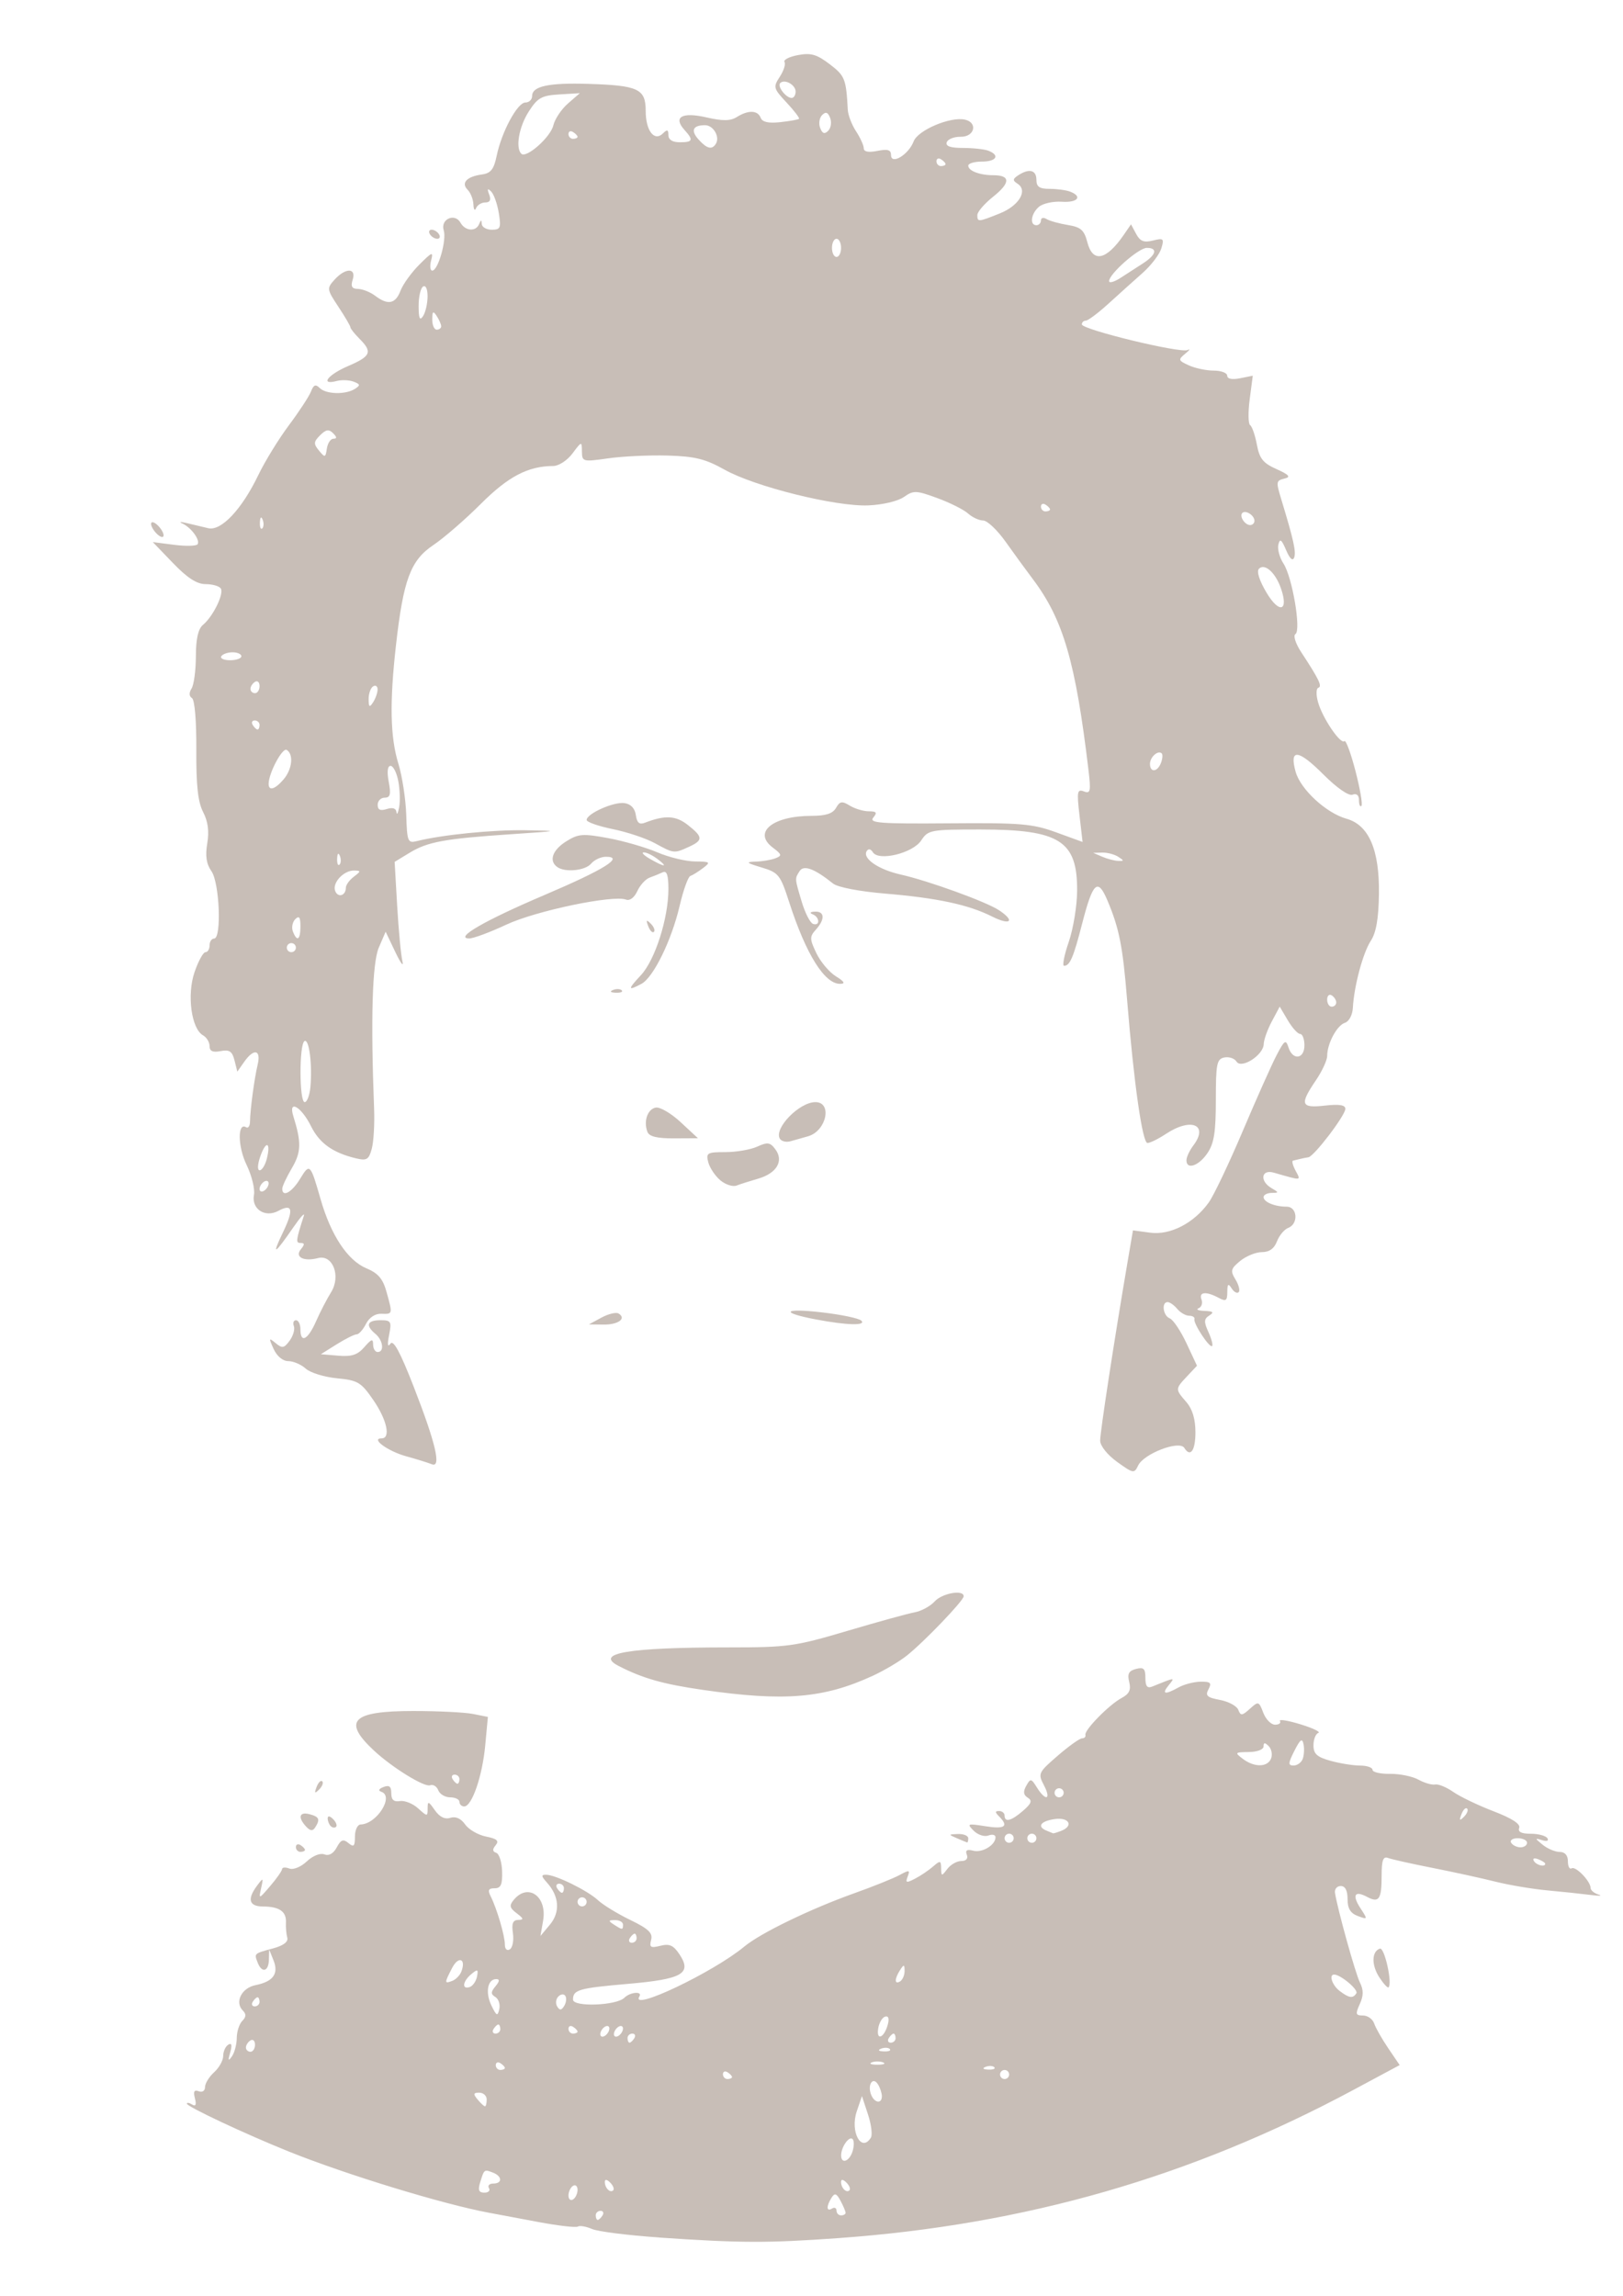 <?xml version="1.0" encoding="UTF-8" standalone="no"?>
<!-- Created with Inkscape (http://www.inkscape.org/) -->

<svg
   xmlns:dc="http://purl.org/dc/elements/1.1/"
   xmlns:cc="http://creativecommons.org/ns#"
   xmlns:rdf="http://www.w3.org/1999/02/22-rdf-syntax-ns#"
   xmlns:svg="http://www.w3.org/2000/svg"
   xmlns="http://www.w3.org/2000/svg"
   xmlns:sodipodi="http://sodipodi.sourceforge.net/DTD/sodipodi-0.dtd"
   xmlns:inkscape="http://www.inkscape.org/namespaces/inkscape"
   width="210mm"
   height="297mm"
   viewBox="0 0 210 297"
   version="1.1"
   id="svg5807"
   inkscape:version="0.92.2 (5c3e80d, 2017-08-06)"
   sodipodi:docname="vrockai.svg">
  <defs
     id="defs5801" />
  <sodipodi:namedview
     id="base"
     pagecolor="#ffffff"
     bordercolor="#666666"
     borderopacity="1.0"
     inkscape:pageopacity="0.0"
     inkscape:pageshadow="2"
     inkscape:zoom="0.35"
     inkscape:cx="-160"
     inkscape:cy="560"
     inkscape:document-units="mm"
     inkscape:current-layer="layer1"
     showgrid="false"
     inkscape:window-width="1920"
     inkscape:window-height="1039"
     inkscape:window-x="0"
     inkscape:window-y="0"
     inkscape:window-maximized="1" />
  <g
     inkscape:label="Layer 1"
     inkscape:groupmode="layer"
     id="layer1">
    <path
       style="fill:#c8beb7;fill-opacity:1;stroke-width:0.588"
       d="m 85.311,289.454 c -4.041,-0.275 -7.963,-0.77 -8.714,-1.099 -0.752,-0.329 -1.574,-0.47 -1.828,-0.313 -0.254,0.157 -2.549,-0.108 -5.099,-0.588 -2.551,-0.48 -5.431,-1.02 -6.401,-1.2 -5.919,-1.097 -18.402,-4.91 -25.822,-7.888 -5.632,-2.26 -13.268,-5.842 -13.268,-6.224 0,-0.171 0.306,-0.122 0.68,0.11 0.463,0.286 0.578,0.029 0.36,-0.803 -0.23,-0.88 -0.091,-1.136 0.495,-0.911 0.464,0.178 0.815,-0.055 0.815,-0.541 0,-0.469 0.529,-1.332 1.176,-1.917 0.647,-0.585 1.176,-1.536 1.176,-2.114 0,-0.577 0.293,-1.231 0.651,-1.452 0.443,-0.274 0.524,0.044 0.255,0.994 -0.305,1.077 -0.254,1.194 0.222,0.514 0.34,-0.485 0.621,-1.556 0.626,-2.381 0.006,-0.824 0.326,-1.816 0.714,-2.204 0.507,-0.507 0.526,-0.885 0.068,-1.343 -1.08,-1.08 -0.158,-2.924 1.641,-3.284 2.291,-0.458 3.028,-1.47 2.334,-3.203 l -0.56,-1.398 -0.037,1.323 c -0.043,1.541 -0.921,1.756 -1.458,0.357 -0.458,-1.193 -0.494,-1.159 2.008,-1.836 1.32,-0.357 1.975,-0.85 1.827,-1.375 -0.127,-0.451 -0.205,-1.341 -0.174,-1.977 0.069,-1.418 -0.848,-2.055 -2.976,-2.066 -1.805,-0.01 -2.069,-0.942 -0.764,-2.689 0.812,-1.087 0.837,-1.072 0.526,0.329 -0.32,1.442 -0.298,1.436 1.184,-0.294 0.831,-0.97 1.52,-1.954 1.531,-2.186 0.012,-0.232 0.431,-0.265 0.933,-0.073 0.518,0.199 1.494,-0.198 2.26,-0.917 0.781,-0.733 1.739,-1.117 2.276,-0.911 0.591,0.227 1.173,-0.102 1.602,-0.903 0.54,-1.009 0.841,-1.12 1.515,-0.561 0.693,0.575 0.841,0.426 0.841,-0.844 0,-0.848 0.331,-1.55 0.735,-1.561 2.091,-0.056 4.373,-3.666 2.675,-4.232 -0.441,-0.147 -0.331,-0.379 0.294,-0.618 0.738,-0.283 0.999,-0.071 0.999,0.811 0,0.844 0.326,1.14 1.112,1.01 0.612,-0.101 1.67,0.32 2.351,0.936 1.206,1.09 1.239,1.091 1.239,0.016 0,-0.984 0.101,-0.96 0.932,0.227 0.617,0.881 1.295,1.215 2.007,0.989 0.692,-0.22 1.374,0.085 1.913,0.854 0.46,0.657 1.677,1.363 2.705,1.569 1.427,0.285 1.721,0.55 1.246,1.123 -0.443,0.534 -0.421,0.816 0.076,0.982 0.384,0.128 0.726,1.212 0.759,2.409 0.048,1.708 -0.161,2.176 -0.972,2.176 -0.791,-2.6e-4 -0.911,0.241 -0.513,1.028 0.802,1.584 1.841,5.111 1.841,6.249 0,0.591 0.272,0.854 0.644,0.623 0.354,-0.219 0.532,-1.16 0.396,-2.092 -0.184,-1.251 -0.006,-1.699 0.678,-1.713 0.76,-0.015 0.726,-0.171 -0.189,-0.863 -0.923,-0.698 -0.987,-1.001 -0.369,-1.745 1.834,-2.209 4.33,-0.438 3.79,2.69 l -0.345,1.995 1.227,-1.47 c 1.353,-1.621 1.207,-3.671 -0.385,-5.437 -0.752,-0.834 -0.771,-1.026 -0.101,-1.016 1.243,0.019 5.37,2.049 6.705,3.296 0.647,0.605 2.525,1.753 4.173,2.552 2.372,1.15 2.935,1.689 2.7,2.585 -0.251,0.961 -0.07,1.076 1.2,0.757 1.192,-0.299 1.701,-0.064 2.501,1.157 1.598,2.439 0.315,3.162 -6.692,3.77 -6.381,0.554 -7.116,0.764 -7.116,2.036 0,0.987 5.625,0.782 6.649,-0.242 0.741,-0.741 2.384,-0.876 1.94,-0.159 -1.242,2.01 9.569,-3.135 13.575,-6.46 2.111,-1.752 8.563,-4.877 14.28,-6.916 2.425,-0.865 5.044,-1.919 5.82,-2.343 1.247,-0.681 1.369,-0.658 1.042,0.193 -0.317,0.827 -0.184,0.868 0.94,0.287 0.72,-0.372 1.772,-1.081 2.338,-1.574 0.934,-0.814 1.03,-0.794 1.047,0.222 0.018,1.056 0.064,1.061 0.8,0.091 0.429,-0.566 1.243,-1.029 1.808,-1.029 0.634,0 0.907,-0.312 0.714,-0.815 -0.22,-0.572 0.026,-0.727 0.822,-0.518 1.175,0.307 2.892,-0.726 2.892,-1.74 0,-0.318 -0.416,-0.419 -0.925,-0.224 -0.509,0.195 -1.365,-0.085 -1.903,-0.622 -0.911,-0.911 -0.809,-0.951 1.513,-0.579 2.523,0.403 3.066,0.02 1.785,-1.262 -0.549,-0.549 -0.549,-0.705 0,-0.705 0.388,0 0.705,0.265 0.705,0.588 0,0.922 0.872,0.695 2.389,-0.621 1.084,-0.94 1.219,-1.317 0.609,-1.693 -0.566,-0.35 -0.621,-0.777 -0.196,-1.537 0.551,-0.985 0.639,-0.971 1.385,0.224 1.139,1.823 1.887,1.581 0.905,-0.293 -0.792,-1.511 -0.727,-1.651 1.78,-3.821 1.431,-1.239 2.851,-2.252 3.154,-2.252 0.304,0 0.497,-0.198 0.43,-0.441 -0.169,-0.611 3.07,-3.914 4.683,-4.775 0.996,-0.532 1.242,-1.05 0.985,-2.075 -0.263,-1.049 -0.06,-1.44 0.876,-1.685 0.995,-0.26 1.219,-0.047 1.219,1.159 0,1.08 0.237,1.381 0.882,1.121 3.029,-1.226 2.986,-1.222 2.132,-0.173 -0.951,1.17 -0.495,1.268 1.286,0.278 0.706,-0.393 1.985,-0.723 2.842,-0.735 1.288,-0.017 1.466,0.153 1.023,0.98 -0.444,0.83 -0.19,1.066 1.487,1.38 1.112,0.209 2.179,0.786 2.369,1.283 0.304,0.792 0.489,0.776 1.495,-0.135 1.108,-1.003 1.169,-0.985 1.737,0.508 0.324,0.851 1.007,1.547 1.519,1.547 0.512,0 0.798,-0.215 0.636,-0.478 -0.163,-0.263 1.031,-0.071 2.653,0.427 1.622,0.498 2.665,0.999 2.318,1.115 -0.347,0.116 -0.63,0.837 -0.63,1.603 0,1.109 0.449,1.518 2.204,2.005 1.212,0.337 2.932,0.614 3.821,0.615 0.889,0.002 1.617,0.251 1.617,0.554 0,0.303 1.018,0.537 2.263,0.52 1.245,-0.017 2.898,0.319 3.674,0.748 0.776,0.429 1.749,0.711 2.161,0.627 0.412,-0.084 1.471,0.35 2.351,0.965 0.881,0.615 3.226,1.739 5.211,2.5 2.366,0.906 3.509,1.645 3.317,2.145 -0.2,0.522 0.272,0.763 1.499,0.763 0.985,0 1.953,0.261 2.151,0.581 0.21,0.34 -0.081,0.442 -0.7,0.246 -0.946,-0.299 -0.937,-0.236 0.082,0.595 0.628,0.511 1.62,0.93 2.204,0.93 0.682,0 1.063,0.435 1.063,1.21 0,0.666 0.217,1.076 0.483,0.912 0.526,-0.325 2.456,1.674 2.456,2.544 0,0.296 0.463,0.679 1.029,0.851 0.566,0.172 0.103,0.194 -1.029,0.048 -1.132,-0.145 -3.644,-0.411 -5.584,-0.589 -1.94,-0.179 -4.982,-0.691 -6.76,-1.137 -1.778,-0.447 -5.443,-1.247 -8.143,-1.779 -2.701,-0.532 -5.28,-1.109 -5.731,-1.282 -0.627,-0.241 -0.821,0.302 -0.821,2.295 0,3.074 -0.341,3.567 -1.891,2.738 -1.613,-0.863 -1.965,-0.228 -0.832,1.501 0.941,1.436 0.932,1.458 -0.361,0.977 -0.953,-0.354 -1.324,-0.967 -1.324,-2.186 0,-1.114 -0.302,-1.694 -0.882,-1.694 -0.485,0 -0.82,0.397 -0.745,0.882 0.327,2.113 2.631,10.404 3.226,11.604 0.481,0.971 0.475,1.706 -0.021,2.792 -0.586,1.287 -0.533,1.475 0.423,1.475 0.602,0 1.25,0.463 1.44,1.029 0.19,0.566 1.01,2.008 1.823,3.206 l 1.478,2.177 -6.016,3.227 c -20.972,11.248 -42.434,17.424 -66.562,19.153 -9.231,0.661 -12.653,0.651 -23.219,-0.069 z m -7.348,-2.859 c 0.2,-0.323 0.083,-0.588 -0.259,-0.588 -0.342,0 -0.623,0.265 -0.623,0.588 0,0.323 0.117,0.588 0.259,0.588 0.143,0 0.423,-0.265 0.623,-0.588 z m 31.448,-0.333 c 0,-0.183 -0.293,-0.88 -0.651,-1.549 -0.522,-0.976 -0.753,-1.055 -1.167,-0.402 -0.696,1.099 -0.667,1.848 0.054,1.402 0.323,-0.2 0.588,-0.083 0.588,0.259 0,0.342 0.265,0.623 0.588,0.623 0.323,0 0.588,-0.15 0.588,-0.333 z m -34.681,-2.97 c 0,-0.485 -0.265,-0.718 -0.588,-0.518 -0.323,0.2 -0.588,0.76 -0.588,1.245 0,0.485 0.265,0.718 0.588,0.518 0.323,-0.2 0.588,-0.76 0.588,-1.245 z m -11.463,-0.225 c -0.2,-0.323 0.049,-0.588 0.553,-0.588 1.209,0 1.176,-0.95 -0.049,-1.421 -1.13,-0.434 -1.119,-0.442 -1.646,1.274 -0.306,0.996 -0.17,1.323 0.549,1.323 0.526,0 0.793,-0.265 0.593,-0.588 z m 15.685,-0.715 c -0.422,-0.422 -0.696,-0.457 -0.696,-0.088 0,0.785 0.695,1.48 1.087,1.087 0.167,-0.167 -0.009,-0.617 -0.392,-0.999 z m 30.567,0 c -0.422,-0.422 -0.696,-0.457 -0.696,-0.088 0,0.785 0.695,1.48 1.087,1.087 0.167,-0.167 -0.009,-0.617 -0.392,-0.999 z m 0.788,-4.032 c 0.213,-0.671 0.216,-1.391 0.009,-1.599 -0.441,-0.441 -1.469,1.006 -1.482,2.085 -0.015,1.191 1.054,0.84 1.475,-0.485 z m 2.376,-1.782 c 0.221,-0.358 0.051,-1.714 -0.378,-3.014 l -0.78,-2.363 -0.672,1.985 c -0.888,2.623 0.6,5.382 1.83,3.392 z m -49.71,-4.934 c 0,-0.485 -0.429,-0.882 -0.954,-0.882 -0.781,0 -0.821,0.16 -0.222,0.882 0.402,0.485 0.832,0.882 0.954,0.882 0.122,0 0.222,-0.397 0.222,-0.882 z m 51.131,-0.441 c -0.006,-0.404 -0.236,-1.094 -0.514,-1.532 -0.653,-1.03 -1.375,0.057 -0.885,1.332 0.426,1.109 1.412,1.25 1.4,0.2 z m -19.389,-2.464 c 0,-0.143 -0.265,-0.423 -0.588,-0.623 -0.323,-0.2 -0.588,-0.083 -0.588,0.259 0,0.342 0.265,0.623 0.588,0.623 0.323,0 0.588,-0.117 0.588,-0.259 z m 35.857,-0.329 c 0,-0.323 -0.265,-0.588 -0.588,-0.588 -0.323,0 -0.588,0.265 -0.588,0.588 0,0.323 0.265,0.588 0.588,0.588 0.323,0 0.588,-0.265 0.588,-0.588 z m -65.248,-0.847 c 0,-0.143 -0.265,-0.423 -0.588,-0.623 -0.323,-0.2 -0.588,-0.083 -0.588,0.259 0,0.342 0.265,0.623 0.588,0.623 0.323,0 0.588,-0.117 0.588,-0.259 z m 63.326,-0.096 c -0.195,-0.195 -0.702,-0.216 -1.127,-0.046 -0.469,0.188 -0.33,0.327 0.355,0.355 0.62,0.026 0.967,-0.113 0.772,-0.309 z m -14.389,-0.622 c -0.404,-0.163 -1.065,-0.163 -1.47,0 -0.404,0.163 -0.073,0.296 0.735,0.296 0.808,0 1.139,-0.133 0.735,-0.296 z m -81.266,-2.291 c 0,-0.504 -0.265,-0.753 -0.588,-0.553 -0.323,0.2 -0.588,0.612 -0.588,0.916 0,0.304 0.265,0.553 0.588,0.553 0.323,0 0.588,-0.412 0.588,-0.916 z m 82.136,0.561 c -0.195,-0.195 -0.702,-0.216 -1.127,-0.046 -0.469,0.188 -0.33,0.327 0.355,0.355 0.62,0.025 0.967,-0.113 0.772,-0.309 z m -33.053,-1.408 c 0.2,-0.323 0.083,-0.588 -0.259,-0.588 -0.342,0 -0.623,0.265 -0.623,0.588 0,0.323 0.117,0.588 0.259,0.588 0.143,0 0.423,-0.265 0.623,-0.588 z m 33.8,0 c 0,-0.323 -0.117,-0.588 -0.259,-0.588 -0.143,0 -0.423,0.265 -0.623,0.588 -0.2,0.323 -0.083,0.588 0.259,0.588 0.342,0 0.623,-0.265 0.623,-0.588 z m -37.033,-1.245 c 0,-0.323 -0.265,-0.424 -0.588,-0.225 -0.323,0.2 -0.588,0.628 -0.588,0.951 0,0.323 0.265,0.424 0.588,0.225 0.323,-0.2 0.588,-0.628 0.588,-0.951 z m 1.763,0 c 0,-0.323 -0.265,-0.424 -0.588,-0.225 -0.323,0.2 -0.588,0.628 -0.588,0.951 0,0.323 0.265,0.424 0.588,0.225 0.323,-0.2 0.588,-0.628 0.588,-0.951 z m 34.27,-0.543 c 0.203,-0.776 0.069,-1.136 -0.37,-0.992 -0.379,0.125 -0.777,0.83 -0.885,1.568 -0.238,1.626 0.804,1.147 1.255,-0.577 z m -50.142,0.612 c 0,-0.323 -0.117,-0.588 -0.259,-0.588 -0.143,0 -0.423,0.265 -0.623,0.588 -0.2,0.323 -0.083,0.588 0.259,0.588 0.342,0 0.623,-0.265 0.623,-0.588 z m 9.993,0.329 c 0,-0.143 -0.265,-0.423 -0.588,-0.623 -0.323,-0.2 -0.588,-0.083 -0.588,0.259 0,0.342 0.265,0.623 0.588,0.623 0.323,0 0.588,-0.117 0.588,-0.259 z M 64.098,258.348 c -0.613,-0.379 -0.61,-0.641 0.015,-1.393 0.538,-0.648 0.565,-0.927 0.091,-0.927 -1.12,0 -1.434,1.735 -0.619,3.417 0.66,1.363 0.799,1.428 1.017,0.474 0.138,-0.608 -0.088,-1.315 -0.503,-1.572 z m 9.057,-0.138 c -0.18,-0.291 -0.58,-0.261 -0.909,0.068 -0.323,0.323 -0.393,0.904 -0.154,1.29 0.33,0.533 0.548,0.517 0.909,-0.068 0.262,-0.423 0.331,-1.004 0.154,-1.29 z m -39.573,0.758 c 0,-0.323 -0.117,-0.588 -0.259,-0.588 -0.143,0 -0.423,0.265 -0.623,0.588 -0.2,0.323 -0.083,0.588 0.259,0.588 0.342,0 0.623,-0.265 0.623,-0.588 z m 141.919,-1.111 c 0.284,-0.46 -2.046,-2.416 -2.879,-2.416 -0.712,0 -0.243,1.394 0.714,2.121 1.225,0.93 1.73,0.999 2.165,0.295 z M 61.719,255.704 c 0.186,-0.959 0.087,-1.002 -0.735,-0.32 -1.123,0.932 -1.263,2.022 -0.215,1.673 0.404,-0.135 0.831,-0.743 0.95,-1.353 z m -2.022,-0.656 c 0.638,-1.662 -0.37,-2.055 -1.194,-0.466 -1.019,1.964 -1.018,2.073 0.018,1.676 0.46,-0.177 0.99,-0.721 1.178,-1.21 z m 57.347,-0.083 c -0.009,-0.857 -0.088,-0.872 -0.579,-0.112 -0.744,1.151 -0.744,1.929 0,1.47 0.323,-0.2 0.584,-0.811 0.579,-1.357 z m -34.672,-4.227 c 0,-0.323 -0.117,-0.588 -0.259,-0.588 -0.143,0 -0.423,0.265 -0.623,0.588 -0.2,0.323 -0.083,0.588 0.259,0.588 0.342,0 0.623,-0.265 0.623,-0.588 z m -1.763,-1.763 c 0,-0.323 -0.463,-0.584 -1.029,-0.579 -0.879,0.007 -0.9,0.092 -0.147,0.579 1.109,0.717 1.176,0.717 1.176,0 z m -4.703,-2.939 c 0,-0.323 -0.265,-0.588 -0.588,-0.588 -0.323,0 -0.588,0.265 -0.588,0.588 0,0.323 0.265,0.588 0.588,0.588 0.323,0 0.588,-0.265 0.588,-0.588 z m -2.939,-1.763 c 0,-0.323 -0.28,-0.588 -0.623,-0.588 -0.342,0 -0.459,0.265 -0.259,0.588 0.2,0.323 0.48,0.588 0.623,0.588 0.143,0 0.259,-0.265 0.259,-0.588 z M 199.936,241.101 c 0,-0.127 -0.411,-0.389 -0.912,-0.581 -0.523,-0.201 -0.759,-0.102 -0.553,0.231 0.345,0.559 1.465,0.826 1.465,0.35 z m -2.351,-2.708 c 0,-0.323 -0.545,-0.588 -1.21,-0.588 -0.666,0 -1.047,0.265 -0.847,0.588 0.2,0.323 0.744,0.588 1.21,0.588 0.466,0 0.847,-0.265 0.847,-0.588 z m -66.424,-0.588 c 0,-0.323 -0.265,-0.588 -0.588,-0.588 -0.323,0 -0.588,0.265 -0.588,0.588 0,0.323 0.265,0.588 0.588,0.588 0.323,0 0.588,-0.265 0.588,-0.588 z m 2.939,0 c 0,-0.323 -0.265,-0.588 -0.588,-0.588 -0.323,0 -0.588,0.265 -0.588,0.588 0,0.323 0.265,0.588 0.588,0.588 0.323,0 0.588,-0.265 0.588,-0.588 z m 3.185,-0.945 c 1.686,-0.647 1.053,-1.809 -0.834,-1.532 -1.823,0.268 -2.313,0.981 -1.029,1.5 0.404,0.163 0.779,0.317 0.834,0.343 0.054,0.025 0.517,-0.114 1.029,-0.31 z m 52.545,-2.892 c -0.181,-0.181 -0.51,0.145 -0.73,0.725 -0.319,0.838 -0.252,0.905 0.329,0.329 0.402,-0.399 0.582,-0.873 0.401,-1.054 z m -52.203,-2.042 c 0,-0.323 -0.265,-0.588 -0.588,-0.588 -0.323,0 -0.588,0.265 -0.588,0.588 0,0.323 0.265,0.588 0.588,0.588 0.323,0 0.588,-0.265 0.588,-0.588 z m 26.842,-4.448 c 0.194,-0.507 0.054,-1.221 -0.312,-1.587 -0.496,-0.496 -0.666,-0.486 -0.666,0.04 0,0.4 -0.827,0.713 -1.91,0.724 -1.807,0.018 -1.849,0.065 -0.769,0.882 1.491,1.128 3.214,1.1 3.658,-0.058 z m 4.086,0.074 c 0.179,-0.466 0.228,-1.326 0.11,-1.91 -0.168,-0.829 -0.427,-0.643 -1.18,0.847 -0.819,1.621 -0.836,1.91 -0.11,1.91 0.47,0 1.001,-0.381 1.18,-0.847 z m 9.923,28.261 c -1.042,-1.59 -1.009,-3.369 0.068,-3.727 0.593,-0.197 1.639,4.489 1.118,5.01 -0.115,0.115 -0.649,-0.462 -1.187,-1.282 z M 38.285,238.947 c 0,-0.342 0.265,-0.459 0.588,-0.259 0.323,0.2 0.588,0.48 0.588,0.623 0,0.143 -0.265,0.259 -0.588,0.259 -0.323,0 -0.588,-0.28 -0.588,-0.623 z m 85.528,-1.141 c -1.122,-0.482 -1.115,-0.507 0.147,-0.547 0.727,-0.023 1.323,0.223 1.323,0.547 0,0.323 -0.066,0.569 -0.147,0.546 -0.081,-0.023 -0.676,-0.269 -1.323,-0.546 z m -84.206,-1.51 c -1.098,-1.183 -0.888,-1.947 0.441,-1.6 1.262,0.33 1.405,0.669 0.726,1.722 -0.314,0.487 -0.632,0.454 -1.167,-0.122 z m 3.184,-0.058 c -0.215,-0.216 -0.392,-0.665 -0.392,-0.999 0,-0.368 0.274,-0.334 0.696,0.088 0.383,0.383 0.559,0.832 0.392,0.999 -0.167,0.167 -0.48,0.127 -0.696,-0.088 z m 16.655,-3.135 c 0,-0.323 -0.537,-0.588 -1.194,-0.588 -0.657,0 -1.352,-0.412 -1.545,-0.916 -0.193,-0.504 -0.669,-0.794 -1.056,-0.645 -0.739,0.284 -4.928,-2.307 -7.28,-4.502 -4.099,-3.826 -2.825,-5.106 5.082,-5.106 3.216,0 6.708,0.172 7.76,0.383 l 1.914,0.383 -0.344,3.688 c -0.371,3.976 -1.72,7.891 -2.718,7.891 -0.34,0 -0.618,-0.265 -0.618,-0.588 z m 0,-2.939 c 0,-0.323 -0.28,-0.588 -0.623,-0.588 -0.342,0 -0.459,0.265 -0.259,0.588 0.2,0.323 0.48,0.588 0.623,0.588 0.143,0 0.259,-0.265 0.259,-0.588 z m -18.479,1.003 c 0.221,-0.58 0.549,-0.906 0.73,-0.725 0.181,0.181 3.82e-4,0.655 -0.401,1.054 -0.581,0.576 -0.648,0.509 -0.329,-0.329 z m 49.96,-12.556 c -5.136,-0.742 -7.74,-1.481 -10.873,-3.087 -3.221,-1.651 1.239,-2.407 14.195,-2.407 7.682,0 8.615,-0.129 15.344,-2.123 3.941,-1.168 7.876,-2.254 8.746,-2.413 0.87,-0.159 2.035,-0.791 2.589,-1.403 0.973,-1.075 3.769,-1.575 3.762,-0.673 -0.006,0.567 -5.125,5.903 -7.378,7.69 -0.951,0.754 -2.918,1.919 -4.372,2.589 -6.358,2.932 -11.447,3.354 -22.013,1.828 z m 53.621,-29.489 c -1.26,-0.907 -2.193,-2.074 -2.198,-2.751 -0.009,-1.085 1.826,-13.046 3.527,-23.006 l 0.717,-4.196 2.237,0.3 c 2.596,0.348 5.674,-1.246 7.583,-3.928 0.646,-0.907 2.618,-5.055 4.383,-9.217 1.765,-4.162 3.732,-8.572 4.372,-9.8 1.03,-1.978 1.206,-2.096 1.545,-1.029 0.546,1.722 2.066,1.527 2.066,-0.265 0,-0.808 -0.25,-1.47 -0.555,-1.47 -0.305,0 -1.025,-0.796 -1.599,-1.768 l -1.044,-1.768 -1.022,1.915 c -0.562,1.053 -1.033,2.372 -1.046,2.93 -0.035,1.427 -2.903,3.267 -3.525,2.261 -0.254,-0.41 -0.958,-0.648 -1.566,-0.528 -0.983,0.194 -1.105,0.799 -1.105,5.495 0,4.18 -0.228,5.614 -1.096,6.894 -1.127,1.662 -2.739,2.187 -2.706,0.882 0.012,-0.404 0.407,-1.248 0.882,-1.876 2.037,-2.693 -0.271,-3.673 -3.546,-1.504 -0.97,0.642 -2.041,1.17 -2.381,1.172 -0.657,0.004 -1.77,-7.818 -2.635,-18.513 -0.561,-6.942 -1.023,-9.271 -2.557,-12.889 -1.246,-2.941 -1.876,-2.354 -3.265,3.044 -1.123,4.366 -1.582,5.436 -2.333,5.436 -0.255,0 0.018,-1.389 0.603,-3.086 0.586,-1.697 1.075,-4.68 1.085,-6.629 0.035,-6.468 -2.261,-7.919 -12.533,-7.919 -6.44,0 -6.749,0.057 -7.638,1.414 -1.083,1.653 -5.516,2.733 -6.262,1.526 -0.267,-0.433 -0.581,-0.489 -0.795,-0.143 -0.582,0.941 1.516,2.386 4.404,3.033 3.56,0.798 11.013,3.499 12.695,4.601 2.163,1.418 1.517,2.03 -0.874,0.828 -3.052,-1.534 -7.092,-2.4 -13.818,-2.964 -3.354,-0.281 -6.161,-0.822 -6.76,-1.303 -2.397,-1.924 -3.798,-2.445 -4.327,-1.611 -0.636,1.003 -0.643,0.899 0.282,3.992 0.43,1.438 1.087,2.717 1.461,2.841 0.921,0.307 0.868,-0.873 -0.056,-1.246 -0.439,-0.177 -0.321,-0.315 0.294,-0.343 1.271,-0.057 1.327,1.001 0.122,2.333 -0.818,0.904 -0.812,1.201 0.062,3.034 0.533,1.117 1.668,2.466 2.523,2.996 1.107,0.687 1.27,0.969 0.568,0.98 -2.019,0.032 -4.417,-3.8 -6.6,-10.548 -1.157,-3.577 -1.37,-3.845 -3.582,-4.51 -1.971,-0.593 -2.098,-0.714 -0.783,-0.752 0.863,-0.025 2.019,-0.218 2.57,-0.429 0.89,-0.341 0.852,-0.497 -0.338,-1.394 -2.615,-1.972 -0.006,-4.1 5.026,-4.1 1.84,0 2.745,-0.294 3.162,-1.029 0.493,-0.868 0.772,-0.914 1.785,-0.294 0.66,0.404 1.765,0.735 2.456,0.735 1.007,0 1.121,0.162 0.575,0.82 -0.578,0.697 0.892,0.807 9.774,0.735 9.318,-0.076 10.827,0.051 13.884,1.163 l 3.429,1.248 -0.401,-3.456 c -0.356,-3.064 -0.291,-3.414 0.569,-3.084 0.854,0.328 0.925,-0.006 0.593,-2.788 -1.669,-13.981 -3.266,-19.456 -7.199,-24.677 -0.877,-1.165 -2.468,-3.347 -3.534,-4.85 -1.066,-1.502 -2.368,-2.732 -2.893,-2.732 -0.525,0 -1.404,-0.407 -1.954,-0.905 -0.55,-0.498 -2.339,-1.394 -3.976,-1.993 -2.756,-1.008 -3.076,-1.018 -4.333,-0.137 -0.767,0.537 -2.763,1.008 -4.594,1.083 -4.235,0.173 -14.684,-2.424 -18.61,-4.626 -2.475,-1.388 -3.818,-1.721 -7.348,-1.822 -2.376,-0.068 -5.84,0.094 -7.699,0.36 -3.28,0.469 -3.381,0.443 -3.399,-0.882 -0.018,-1.349 -0.033,-1.346 -1.225,0.252 -0.665,0.892 -1.777,1.618 -2.48,1.62 -3.258,0.009 -5.824,1.349 -9.37,4.895 -2.013,2.013 -4.788,4.418 -6.166,5.345 -2.939,1.975 -3.867,4.472 -4.824,12.976 -0.832,7.395 -0.741,11.861 0.312,15.283 0.498,1.617 0.956,4.605 1.02,6.641 0.107,3.452 0.199,3.68 1.36,3.389 3.271,-0.821 9.8,-1.476 14.044,-1.408 4.563,0.073 4.507,0.088 -1.862,0.516 -8.585,0.577 -10.77,0.977 -13.106,2.398 l -1.938,1.179 0.329,5.693 c 0.181,3.131 0.486,6.355 0.678,7.163 0.192,0.808 -0.218,0.279 -0.911,-1.176 l -1.26,-2.645 -0.886,2.057 c -0.848,1.969 -1.06,9.261 -0.606,20.868 0.076,1.94 -0.06,4.258 -0.302,5.151 -0.383,1.412 -0.65,1.574 -2.044,1.24 -2.994,-0.718 -4.724,-1.951 -5.81,-4.142 -1.271,-2.564 -2.994,-3.54 -2.293,-1.3 1.058,3.384 1.021,4.653 -0.195,6.714 -0.682,1.157 -1.241,2.352 -1.241,2.657 0,1.16 1.237,0.482 2.295,-1.258 1.267,-2.083 1.336,-2.014 2.666,2.617 1.34,4.669 3.496,7.922 5.92,8.935 1.524,0.637 2.137,1.353 2.606,3.041 0.811,2.921 0.817,2.897 -0.673,2.843 -0.791,-0.029 -1.561,0.481 -1.983,1.313 -0.38,0.748 -0.922,1.356 -1.205,1.351 -0.283,-0.005 -1.441,0.572 -2.573,1.281 l -2.057,1.289 2.249,0.19 c 1.741,0.147 2.505,-0.105 3.38,-1.114 0.918,-1.058 1.131,-1.121 1.131,-0.332 0,0.534 0.265,0.972 0.588,0.972 0.893,0 0.702,-1.525 -0.294,-2.351 -1.313,-1.09 -1.07,-1.763 0.635,-1.763 1.396,0 1.486,0.152 1.14,1.91 -0.245,1.243 -0.187,1.636 0.166,1.125 0.385,-0.557 1.264,1.066 3.024,5.584 2.858,7.336 3.601,10.534 2.326,10.009 -0.453,-0.187 -1.941,-0.648 -3.305,-1.026 -2.381,-0.659 -4.655,-2.319 -3.176,-2.319 1.205,0 0.683,-2.4 -1.079,-4.96 -1.587,-2.307 -1.998,-2.552 -4.709,-2.812 -1.633,-0.157 -3.451,-0.721 -4.039,-1.253 -0.588,-0.532 -1.601,-0.967 -2.251,-0.967 -0.71,0 -1.467,-0.626 -1.897,-1.568 -0.653,-1.434 -0.631,-1.499 0.263,-0.757 0.846,0.702 1.09,0.658 1.809,-0.325 0.457,-0.625 0.701,-1.475 0.543,-1.888 -0.159,-0.413 -0.032,-0.752 0.281,-0.752 0.313,0 0.569,0.529 0.569,1.176 0,1.862 0.961,1.372 2.018,-1.029 0.534,-1.212 1.41,-2.907 1.947,-3.766 1.304,-2.086 0.223,-4.92 -1.687,-4.421 -1.847,0.483 -3.054,-0.136 -2.221,-1.14 0.51,-0.615 0.504,-0.813 -0.024,-0.813 -0.664,0 -0.631,-0.279 0.412,-3.527 0.156,-0.485 -0.447,0.176 -1.339,1.47 -2.477,3.591 -2.865,3.798 -1.397,0.748 1.458,-3.031 1.291,-3.843 -0.584,-2.839 -1.716,0.919 -3.485,-0.254 -3.136,-2.08 0.143,-0.751 -0.289,-2.501 -0.961,-3.89 -1.148,-2.371 -1.181,-5.55 -0.05,-4.851 0.267,0.165 0.491,-0.169 0.499,-0.741 0.021,-1.554 0.553,-5.524 0.988,-7.36 0.463,-1.957 -0.489,-2.151 -1.746,-0.356 l -0.883,1.26 -0.368,-1.465 c -0.294,-1.171 -0.654,-1.41 -1.796,-1.192 -1.021,0.195 -1.428,0.01 -1.428,-0.648 0,-0.507 -0.381,-1.134 -0.847,-1.395 -1.508,-0.844 -2.101,-5.227 -1.104,-8.155 0.487,-1.429 1.125,-2.598 1.418,-2.598 0.293,0 0.533,-0.397 0.533,-0.882 0,-0.485 0.265,-0.882 0.588,-0.882 0.989,0 0.705,-7.212 -0.342,-8.708 -0.664,-0.949 -0.82,-1.978 -0.545,-3.604 0.264,-1.561 0.096,-2.836 -0.535,-4.055 -0.675,-1.305 -0.909,-3.452 -0.881,-8.074 0.024,-3.693 -0.21,-6.45 -0.562,-6.667 -0.381,-0.235 -0.4,-0.688 -0.052,-1.237 0.301,-0.476 0.552,-2.355 0.557,-4.174 0.006,-2.277 0.296,-3.546 0.929,-4.072 1.285,-1.066 2.726,-4.001 2.302,-4.688 -0.194,-0.314 -1.076,-0.571 -1.959,-0.571 -1.141,0 -2.366,-0.788 -4.227,-2.72 l -2.621,-2.72 2.767,0.354 c 1.522,0.195 2.887,0.16 3.034,-0.078 0.346,-0.559 -0.845,-2.173 -1.98,-2.682 -0.485,-0.218 -0.22,-0.239 0.588,-0.048 0.808,0.191 2.053,0.487 2.767,0.658 1.673,0.4 4.337,-2.426 6.477,-6.871 0.856,-1.778 2.644,-4.688 3.974,-6.466 1.33,-1.778 2.612,-3.74 2.849,-4.36 0.329,-0.859 0.595,-0.964 1.118,-0.441 0.819,0.819 3.339,0.886 4.549,0.121 0.74,-0.468 0.718,-0.604 -0.156,-0.939 -0.562,-0.215 -1.546,-0.254 -2.188,-0.087 -2.216,0.58 -1.159,-0.806 1.478,-1.936 2.95,-1.264 3.18,-1.817 1.47,-3.527 -0.647,-0.647 -1.176,-1.314 -1.176,-1.482 0,-0.169 -0.699,-1.363 -1.553,-2.653 -1.502,-2.27 -1.518,-2.385 -0.497,-3.514 1.408,-1.556 2.839,-1.551 2.344,0.008 -0.279,0.878 -0.103,1.18 0.695,1.194 0.588,0.01 1.582,0.407 2.209,0.882 1.662,1.257 2.633,1.063 3.286,-0.656 0.318,-0.835 1.417,-2.356 2.442,-3.38 1.662,-1.659 1.827,-1.717 1.52,-0.538 -0.189,0.727 -0.125,1.323 0.143,1.323 0.754,0 1.882,-3.961 1.485,-5.212 -0.457,-1.438 1.437,-2.297 2.172,-0.984 0.611,1.091 1.999,1.189 2.41,0.171 0.237,-0.588 0.306,-0.588 0.343,0 0.026,0.404 0.61,0.735 1.299,0.735 1.114,0 1.214,-0.238 0.903,-2.154 -0.192,-1.184 -0.639,-2.441 -0.993,-2.792 -0.465,-0.462 -0.535,-0.353 -0.252,0.39 0.267,0.701 0.106,1.029 -0.504,1.029 -0.493,0 -1.029,0.331 -1.192,0.735 -0.163,0.404 -0.317,0.193 -0.343,-0.47 -0.026,-0.663 -0.364,-1.522 -0.752,-1.91 -0.883,-0.883 -0.105,-1.711 1.857,-1.978 1.142,-0.155 1.542,-0.662 1.903,-2.41 0.643,-3.112 2.683,-6.898 3.717,-6.898 0.478,0 0.87,-0.379 0.87,-0.842 0,-1.266 2.14,-1.728 7.275,-1.568 6.476,0.201 7.421,0.647 7.421,3.499 0,2.575 1.122,4.02 2.248,2.894 0.53,-0.53 0.691,-0.475 0.691,0.234 0,0.596 0.524,0.926 1.47,0.926 1.693,0 1.801,-0.276 0.618,-1.584 -1.518,-1.678 -0.344,-2.36 2.817,-1.637 2.138,0.489 3.113,0.477 3.955,-0.049 1.483,-0.926 2.701,-0.883 3.081,0.108 0.212,0.552 1.012,0.729 2.54,0.56 1.227,-0.135 2.314,-0.329 2.416,-0.431 0.102,-0.102 -0.623,-1.051 -1.611,-2.109 -1.707,-1.828 -1.751,-1.993 -0.875,-3.33 0.507,-0.774 0.781,-1.635 0.609,-1.914 -0.172,-0.279 0.612,-0.68 1.743,-0.892 1.679,-0.315 2.432,-0.098 4.11,1.181 1.969,1.502 2.121,1.887 2.338,5.905 0.037,0.685 0.517,1.932 1.067,2.771 0.55,0.839 1,1.833 1,2.208 0,0.444 0.615,0.559 1.763,0.329 1.337,-0.267 1.763,-0.138 1.763,0.535 0,1.329 2.271,-0.041 2.926,-1.765 0.552,-1.451 4.732,-3.228 6.626,-2.816 1.715,0.373 1.268,2.245 -0.53,2.218 -0.858,-0.013 -1.673,0.307 -1.812,0.712 -0.175,0.508 0.474,0.735 2.099,0.735 1.294,0 2.771,0.161 3.282,0.357 1.535,0.589 1.051,1.407 -0.834,1.407 -0.97,0 -1.763,0.236 -1.763,0.525 0,0.675 1.478,1.239 3.246,1.239 2.224,0 2.224,0.982 -5.1e-4,2.757 -1.139,0.909 -2.07,1.982 -2.07,2.387 -3e-5,0.931 0.088,0.925 2.905,-0.202 2.487,-0.995 3.665,-2.96 2.301,-3.839 -0.662,-0.427 -0.647,-0.613 0.084,-1.093 1.407,-0.924 2.351,-0.691 2.351,0.579 0,0.907 0.392,1.176 1.715,1.176 0.943,0 2.134,0.161 2.645,0.357 1.653,0.634 0.986,1.447 -1.074,1.309 -1.102,-0.074 -2.425,0.214 -2.939,0.641 -1.039,0.863 -1.262,2.396 -0.348,2.396 0.323,0 0.588,-0.28 0.588,-0.623 0,-0.342 0.322,-0.424 0.715,-0.181 0.393,0.243 1.633,0.591 2.756,0.774 1.697,0.276 2.124,0.653 2.535,2.238 0.698,2.692 2.435,2.343 4.698,-0.943 l 0.95,-1.38 0.663,1.238 c 0.513,0.958 1.005,1.152 2.174,0.859 1.377,-0.346 1.473,-0.255 1.084,1.023 -0.235,0.771 -1.323,2.196 -2.417,3.166 -1.094,0.97 -3.08,2.755 -4.411,3.968 -1.332,1.212 -2.654,2.204 -2.938,2.204 -0.284,0 -0.517,0.219 -0.517,0.486 0,0.669 12.785,3.769 13.68,3.318 0.397,-0.2 0.263,0.012 -0.297,0.472 -0.949,0.778 -0.917,0.882 0.469,1.513 0.818,0.373 2.268,0.677 3.223,0.677 0.955,0 1.736,0.298 1.736,0.661 0,0.411 0.625,0.536 1.653,0.331 l 1.653,-0.331 -0.398,3.049 c -0.219,1.677 -0.194,3.182 0.056,3.345 0.25,0.162 0.642,1.296 0.871,2.519 0.341,1.819 0.806,2.397 2.552,3.173 1.567,0.697 1.862,1.015 1.106,1.198 -1.193,0.288 -1.208,0.371 -0.481,2.766 1.584,5.22 1.92,6.738 1.651,7.468 -0.187,0.508 -0.571,0.156 -1.046,-0.961 -0.594,-1.396 -0.803,-1.543 -1,-0.706 -0.138,0.582 0.159,1.682 0.659,2.445 1.147,1.751 2.316,8.656 1.546,9.132 -0.309,0.191 0.024,1.226 0.748,2.331 2.316,3.531 2.748,4.43 2.218,4.612 -0.295,0.102 -0.306,0.928 -0.024,1.908 0.59,2.055 2.916,5.471 3.398,4.989 0.186,-0.186 0.83,1.551 1.43,3.861 0.6,2.31 0.948,4.343 0.773,4.518 -0.175,0.175 -0.318,-0.151 -0.318,-0.724 0,-0.659 -0.307,-0.925 -0.834,-0.722 -0.497,0.191 -2.03,-0.876 -3.79,-2.636 -3.244,-3.244 -4.414,-3.356 -3.578,-0.343 0.634,2.286 3.948,5.349 6.586,6.089 2.897,0.813 4.279,4.021 4.199,9.75 -0.044,3.162 -0.361,4.985 -1.048,6.034 -1.021,1.558 -2.175,5.869 -2.328,8.693 -0.049,0.913 -0.499,1.754 -1.027,1.922 -1.03,0.327 -2.294,2.686 -2.294,4.282 0,0.556 -0.661,1.985 -1.47,3.174 -2.118,3.117 -1.941,3.607 1.176,3.255 1.845,-0.208 2.645,-0.083 2.645,0.415 0,0.851 -4.052,6.165 -4.781,6.27 -0.28,0.04 -0.774,0.14 -1.097,0.22 -0.323,0.081 -0.729,0.18 -0.902,0.22 -0.173,0.04 -0.018,0.628 0.344,1.305 0.706,1.32 0.867,1.306 -2.822,0.245 -1.631,-0.469 -1.86,1.091 -0.294,2.003 0.98,0.571 0.98,0.6 0,0.617 -0.566,0.01 -1.029,0.254 -1.029,0.543 0,0.637 1.451,1.239 2.987,1.239 1.394,0 1.557,2.224 0.201,2.744 -0.51,0.196 -1.164,0.981 -1.455,1.745 -0.354,0.931 -0.996,1.389 -1.947,1.389 -0.78,0 -2.043,0.512 -2.807,1.137 -1.229,1.008 -1.299,1.282 -0.612,2.409 0.427,0.699 0.611,1.436 0.409,1.638 -0.202,0.202 -0.613,-0.023 -0.913,-0.498 -0.431,-0.681 -0.549,-0.579 -0.556,0.479 -0.009,1.145 -0.177,1.254 -1.146,0.735 -1.605,-0.859 -2.572,-0.755 -2.192,0.235 0.178,0.464 0.009,0.972 -0.378,1.129 -0.386,0.157 -0.041,0.31 0.768,0.341 1.123,0.042 1.27,0.182 0.621,0.592 -0.7,0.443 -0.722,0.814 -0.125,2.124 0.398,0.873 0.617,1.694 0.487,1.824 -0.32,0.32 -2.454,-2.919 -2.29,-3.474 0.072,-0.242 -0.234,-0.441 -0.679,-0.441 -0.445,0 -1.139,-0.397 -1.542,-0.882 -0.402,-0.485 -0.964,-0.882 -1.248,-0.882 -0.828,0 -0.593,1.771 0.279,2.105 0.437,0.168 1.409,1.615 2.159,3.216 l 1.363,2.911 -1.277,1.359 c -1.557,1.658 -1.557,1.661 -0.101,3.341 0.787,0.908 1.176,2.199 1.176,3.911 0,2.369 -0.654,3.287 -1.437,2.02 -0.635,-1.027 -5.257,0.742 -5.982,2.289 -0.49,1.046 -0.631,1.021 -2.706,-0.472 z M 34.758,153.09 c 0,-0.323 -0.265,-0.424 -0.588,-0.225 -0.323,0.2 -0.588,0.628 -0.588,0.951 0,0.323 0.265,0.424 0.588,0.225 0.323,-0.2 0.588,-0.628 0.588,-0.951 z m -0.235,-3.191 c 0.546,-2.175 -0.108,-2.405 -0.843,-0.297 -0.365,1.047 -0.398,1.793 -0.079,1.793 0.3,0 0.715,-0.674 0.922,-1.497 z m 5.635,-9.231 c 0.277,-2.878 -0.163,-6.355 -0.759,-5.987 -0.702,0.434 -0.68,7.898 0.024,7.898 0.303,0 0.633,-0.86 0.735,-1.91 z m 132.738,-10.987 c 0,-0.304 -0.265,-0.717 -0.588,-0.916 -0.323,-0.2 -0.588,0.049 -0.588,0.553 0,0.504 0.265,0.916 0.588,0.916 0.323,0 0.588,-0.249 0.588,-0.553 z M 38.285,122.592 c 0,-0.323 -0.265,-0.588 -0.588,-0.588 -0.323,0 -0.588,0.265 -0.588,0.588 0,0.323 0.265,0.588 0.588,0.588 0.323,0 0.588,-0.265 0.588,-0.588 z m 0.588,-2.763 c 0,-1.182 -0.17,-1.417 -0.666,-0.921 -0.366,0.366 -0.507,1.08 -0.312,1.587 0.538,1.402 0.978,1.103 0.978,-0.666 z m 5.878,-4.996 c 0,-0.349 0.463,-0.987 1.029,-1.416 0.942,-0.715 0.946,-0.782 0.042,-0.8 -1.354,-0.025 -2.856,1.591 -2.454,2.64 0.357,0.93 1.383,0.616 1.383,-0.424 z m -0.774,-4.108 c -0.188,-0.469 -0.327,-0.33 -0.355,0.355 -0.026,0.62 0.113,0.967 0.309,0.772 0.195,-0.195 0.216,-0.702 0.046,-1.127 z m 100.704,0.11 c -0.485,-0.313 -1.411,-0.555 -2.057,-0.538 l -1.176,0.032 1.176,0.505 c 0.647,0.278 1.572,0.52 2.057,0.537 0.784,0.029 0.784,-0.031 0,-0.537 z m -93.145,-9.776 c -0.204,-1.089 -0.654,-1.98 -0.998,-1.98 -0.398,0 -0.486,0.751 -0.241,2.057 0.306,1.63 0.197,2.057 -0.522,2.057 -0.5,0 -0.908,0.415 -0.908,0.921 0,0.654 0.341,0.813 1.176,0.548 0.756,-0.24 1.204,-0.097 1.256,0.401 0.044,0.426 0.199,0.145 0.345,-0.625 0.146,-0.77 0.098,-2.291 -0.107,-3.38 z m -14.851,-0.224 c 1.125,-1.314 1.334,-3.252 0.412,-3.822 -0.554,-0.343 -2.339,3.012 -2.339,4.397 0,0.958 0.825,0.711 1.927,-0.576 z M 150.216,98.702 c 0.204,-0.531 0.25,-1.087 0.102,-1.235 -0.467,-0.467 -1.523,0.471 -1.523,1.353 0,1.153 0.963,1.072 1.421,-0.119 z M 33.583,93.789 c 0,-0.323 -0.28,-0.588 -0.623,-0.588 -0.342,0 -0.459,0.265 -0.259,0.588 0.2,0.323 0.48,0.588 0.623,0.588 0.143,0 0.259,-0.265 0.259,-0.588 z m 15.274,-4.59 c 0.006,-0.423 -0.255,-0.606 -0.579,-0.406 -0.323,0.2 -0.584,0.943 -0.579,1.651 0.006,1.047 0.116,1.123 0.579,0.406 0.313,-0.485 0.574,-1.228 0.579,-1.651 z M 33.583,88.758 c 0,-0.504 -0.265,-0.753 -0.588,-0.553 -0.323,0.2 -0.588,0.612 -0.588,0.916 0,0.304 0.265,0.553 0.588,0.553 0.323,0 0.588,-0.412 0.588,-0.916 z m -2.351,-3.86 c 0,-0.283 -0.513,-0.514 -1.141,-0.514 -0.628,0 -1.284,0.231 -1.459,0.514 -0.175,0.283 0.339,0.514 1.141,0.514 0.802,0 1.459,-0.231 1.459,-0.514 z M 165.737,76.104 c -0.711,-2.039 -2.096,-3.274 -2.839,-2.53 -0.333,0.333 0.046,1.533 0.979,3.097 1.658,2.78 2.896,2.403 1.86,-0.566 z M 33.984,67.227 c -0.188,-0.469 -0.327,-0.33 -0.355,0.355 -0.026,0.62 0.113,0.967 0.309,0.772 0.195,-0.195 0.216,-0.702 0.046,-1.127 z m 128.331,0.145 c 0,-0.694 -1.146,-1.435 -1.568,-1.014 -0.421,0.421 0.321,1.568 1.014,1.568 0.304,0 0.553,-0.249 0.553,-0.553 z M 135.864,65.902 c 0,-0.143 -0.265,-0.423 -0.588,-0.623 -0.323,-0.2 -0.588,-0.083 -0.588,0.259 0,0.342 0.265,0.623 0.588,0.623 0.323,0 0.588,-0.117 0.588,-0.259 z M 43.146,56.756 c 0.469,0 0.456,-0.209 -0.045,-0.71 -0.554,-0.554 -0.923,-0.496 -1.684,0.264 -0.846,0.846 -0.865,1.107 -0.143,1.982 0.773,0.938 0.844,0.919 1.019,-0.264 0.103,-0.7 0.487,-1.273 0.852,-1.273 z M 57.087,42.208 c -0.006,-0.242 -0.265,-0.838 -0.579,-1.323 -0.461,-0.713 -0.572,-0.629 -0.579,0.441 -0.006,0.727 0.255,1.323 0.579,1.323 0.323,0 0.584,-0.198 0.579,-0.441 z m -1.763,-3.856 c 0.006,-0.953 -0.24,-1.498 -0.579,-1.288 -0.323,0.2 -0.584,1.34 -0.579,2.533 0.006,1.617 0.154,1.945 0.579,1.288 0.313,-0.485 0.574,-1.625 0.579,-2.533 z m 92.591,-4.295 c 1.7,-1.098 1.91,-1.99 0.469,-1.99 -1.052,0 -4.878,3.371 -4.878,4.298 0,0.297 0.661,0.113 1.47,-0.409 0.808,-0.522 2.131,-1.377 2.939,-1.899 z m -39.09,-1.99 c 0,-0.647 -0.265,-1.176 -0.588,-1.176 -0.323,0 -0.588,0.529 -0.588,1.176 0,0.647 0.265,1.176 0.588,1.176 0.323,0 0.588,-0.529 0.588,-1.176 z M 122.344,21.228 c 0,-0.143 -0.265,-0.423 -0.588,-0.623 -0.323,-0.2 -0.588,-0.083 -0.588,0.259 0,0.342 0.265,0.623 0.588,0.623 0.323,0 0.588,-0.117 0.588,-0.259 z M 71.597,16.218 c 0.194,-0.82 1.045,-2.092 1.89,-2.827 l 1.537,-1.336 -2.645,0.16 c -2.302,0.139 -2.817,0.427 -3.965,2.218 -1.257,1.96 -1.739,4.681 -0.965,5.455 0.643,0.643 3.785,-2.136 4.148,-3.67 z m 21.029,2.383 c 0.554,-0.897 -0.325,-2.404 -1.402,-2.404 -1.585,0 -1.89,0.688 -0.827,1.863 1.078,1.191 1.73,1.349 2.229,0.542 z M 74.73,17.701 c 0,-0.143 -0.265,-0.423 -0.588,-0.623 -0.323,-0.2 -0.588,-0.083 -0.588,0.259 0,0.342 0.265,0.623 0.588,0.623 0.323,0 0.588,-0.117 0.588,-0.259 z m 32.683,-2.445 c -0.284,-0.741 -0.568,-0.843 -1.038,-0.373 -0.356,0.356 -0.471,1.105 -0.255,1.666 0.285,0.741 0.568,0.843 1.038,0.373 0.356,-0.356 0.471,-1.105 0.255,-1.666 z m -4.467,-3.405 c 0,-0.883 -1.427,-1.673 -1.995,-1.105 -0.415,0.415 0.746,1.924 1.479,1.924 0.284,0 0.516,-0.368 0.516,-0.819 z M 77.83,170.45 c 0.897,-0.486 1.893,-0.722 2.214,-0.524 1.052,0.65 -0.055,1.455 -1.969,1.431 l -1.876,-0.024 z m 27.761,0.243 c -4.717,-0.894 -4.246,-1.491 0.727,-0.92 2.51,0.288 4.815,0.768 5.122,1.066 0.695,0.676 -1.85,0.613 -5.849,-0.146 z M 93.204,152.691 c -0.67,-0.561 -1.373,-1.612 -1.561,-2.334 -0.317,-1.21 -0.143,-1.313 2.219,-1.313 1.409,0 3.265,-0.32 4.124,-0.712 1.343,-0.612 1.673,-0.56 2.356,0.375 1.094,1.496 0.148,3.08 -2.253,3.774 -1.047,0.302 -2.3,0.703 -2.785,0.89 -0.485,0.187 -1.43,-0.119 -2.1,-0.681 z m 7.706,-5.374 c -0.815,-1.319 2.503,-4.739 4.597,-4.739 2.223,0 1.424,3.735 -0.944,4.416 -0.728,0.209 -1.764,0.502 -2.302,0.652 -0.539,0.149 -1.146,0.002 -1.35,-0.328 z M 83.773,146.434 c -0.528,-1.375 0.006,-2.946 1.072,-3.151 0.545,-0.105 1.996,0.745 3.226,1.888 l 2.236,2.078 -3.104,0.016 c -2.173,0.011 -3.202,-0.238 -3.43,-0.832 z m -4.451,-18.364 c 0.424,-0.17 0.931,-0.149 1.127,0.046 0.195,0.195 -0.152,0.334 -0.772,0.309 -0.685,-0.028 -0.824,-0.168 -0.355,-0.355 z m 3.609,-1.92 c 1.828,-1.957 3.555,-7.368 3.555,-11.139 0,-1.798 -0.208,-2.412 -0.735,-2.166 -0.404,0.188 -1.165,0.497 -1.692,0.687 -0.526,0.189 -1.246,0.978 -1.599,1.752 -0.379,0.831 -0.975,1.28 -1.455,1.096 -1.671,-0.641 -11.664,1.446 -15.484,3.233 -2.121,0.993 -4.29,1.799 -4.819,1.792 -1.977,-0.027 2.021,-2.332 9.743,-5.619 7.714,-3.283 10.391,-4.949 7.955,-4.949 -0.647,0 -1.505,0.397 -1.907,0.882 -0.763,0.92 -3.394,1.178 -4.409,0.432 -1.09,-0.801 -0.599,-2.188 1.168,-3.3 1.571,-0.988 2.14,-1.034 5.412,-0.431 2.011,0.37 4.88,1.198 6.376,1.839 1.496,0.641 3.69,1.174 4.875,1.185 1.998,0.017 2.074,0.08 1.044,0.861 -0.612,0.463 -1.348,0.92 -1.636,1.016 -0.288,0.096 -0.91,1.83 -1.382,3.853 -1.041,4.463 -3.394,9.273 -4.942,10.101 -1.792,0.959 -1.805,0.735 -0.067,-1.125 z m 2.12,-15.038 c -0.628,-0.475 -1.421,-0.854 -1.763,-0.842 -0.342,0.011 0.039,0.399 0.847,0.861 1.904,1.089 2.368,1.079 0.916,-0.018 z m -1.172,8.714 c -0.319,-0.838 -0.252,-0.905 0.329,-0.329 0.402,0.399 0.582,0.873 0.401,1.054 -0.181,0.181 -0.51,-0.145 -0.73,-0.725 z m 0.844,-10.752 c -1.132,-0.619 -3.578,-1.436 -5.437,-1.815 -1.859,-0.379 -3.38,-0.913 -3.38,-1.186 0,-0.813 3.506,-2.376 4.889,-2.179 0.825,0.117 1.352,0.67 1.477,1.55 0.142,1.005 0.454,1.267 1.176,0.988 2.601,-1.006 3.994,-0.934 5.547,0.287 1.989,1.564 2.005,1.985 0.11,2.848 -1.889,0.861 -1.911,0.858 -4.381,-0.493 z M 20.063,68.807 c -0.415,-0.501 -0.623,-1.042 -0.461,-1.204 0.162,-0.162 0.634,0.116 1.049,0.616 0.415,0.501 0.623,1.042 0.461,1.204 -0.162,0.162 -0.634,-0.116 -1.049,-0.616 z M 55.626,30.304 c -0.2,-0.323 -0.099,-0.588 0.225,-0.588 0.323,0 0.751,0.265 0.951,0.588 0.2,0.323 0.099,0.588 -0.225,0.588 -0.323,0 -0.751,-0.265 -0.951,-0.588 z"
       id="path5790"
       inkscape:connector-curvature="0" />
  </g>
</svg>
